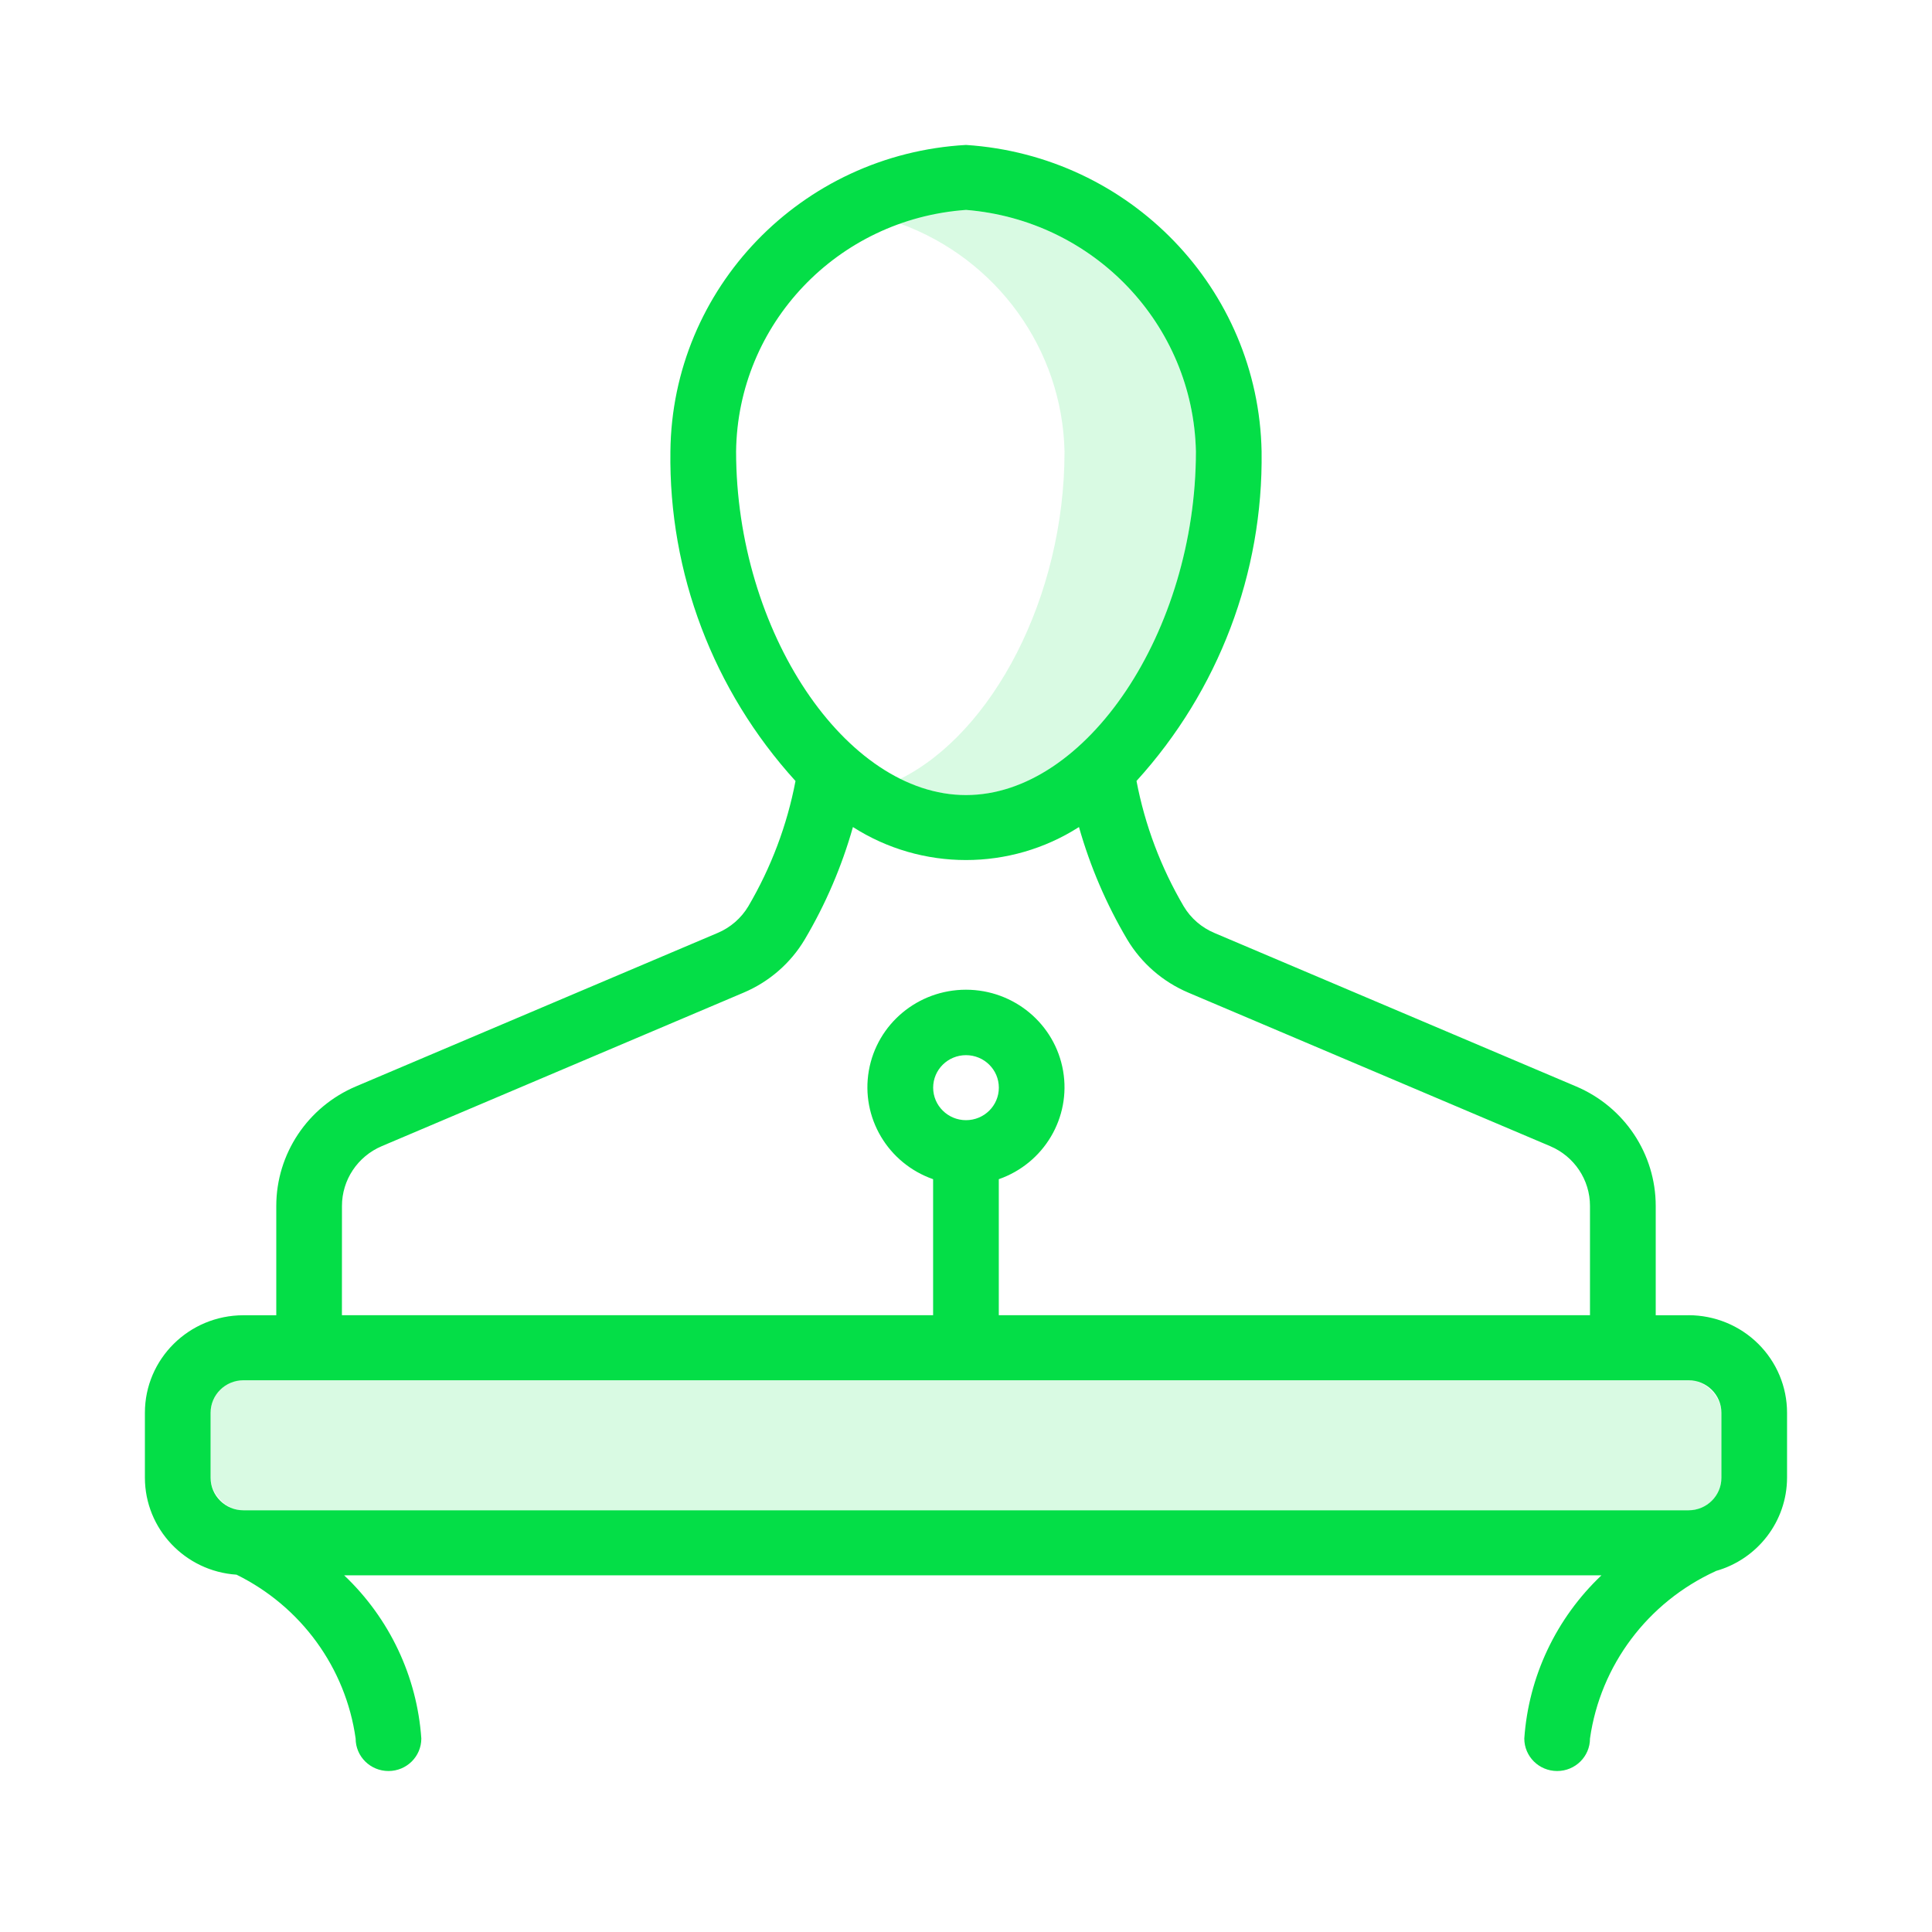 <svg height="40" viewBox="0 0 40 40" width="40" xmlns="http://www.w3.org/2000/svg"><g fill="#04de47" fill-rule="evenodd" transform="translate(3 3)"><rect height="2.692" opacity=".15" rx=".673" width="31.28" x="1.36" y="25.577"/><path d="m17 1.346c-.469.015-.932.111-1.367.283 2.007.73 3.359 2.601 3.407 4.717 0 3.028-1.5 5.836-3.4 6.78.421.216.886.331 1.36.336 2.491 0 4.76-3.391 4.76-7.115-.058-2.628-2.113-4.787-4.76-5z" opacity=".15"/><path d="m31.96 24.231h-.68v-2.263c0-1.077-.648-2.051-1.649-2.475l-7.488-3.177c-.266-.112-.489-.305-.636-.552-.472-.804-.803-1.681-.977-2.595 1.7-1.87 2.625-4.306 2.59-6.822-.065-3.368-2.724-6.125-6.12-6.346-3.41.191-6.086 2.966-6.12 6.346-.036 2.516.889 4.952 2.59 6.823-.174.913-.505 1.791-.977 2.594-.147.246-.37.44-.636.552l-7.488 3.177c-1.0.424-1.649 1.398-1.649 2.475v2.263h-.68c-1.127 0-2.04.904-2.04 2.019v1.346c.002 1.058.831 1.935 1.897 2.006 1.337.659 2.26 1.928 2.466 3.392 0 .372.304.673.68.673s.68-.301.68-.673c-.089-1.284-.659-2.489-1.598-3.379h26.032c-.939.89-1.509 2.095-1.598 3.379 0 .372.304.673.68.673s.68-.301.68-.673c.215-1.516 1.194-2.82 2.598-3.463l.007-.005c.871-.246 1.473-1.034 1.475-1.931v-1.346c0-.536-.215-1.049-.598-1.428-.383-.379-.901-.591-1.442-.591zm-14.96-22.885c2.647.213 4.702 2.372 4.76 5 0 3.724-2.269 7.115-4.76 7.115s-4.76-3.391-4.76-7.115c.032-2.638 2.101-4.812 4.76-5zm-12.92 20.621c-0-.538.324-1.025.824-1.237l7.488-3.177c.531-.224.976-.61 1.269-1.102.432-.73.768-1.513.998-2.328 1.424.911 3.256.911 4.68 0 .231.815.566 1.597.998 2.327.294.492.739.879 1.27 1.103l7.488 3.177c.5.212.824.698.824 1.237v2.263h-12.24v-2.816c.937-.328 1.499-1.276 1.331-2.245-.168-.969-1.017-1.678-2.011-1.678s-1.843.708-2.011 1.678c-.168.969.394 1.917 1.331 2.245v2.816h-12.24zm12.24-2.448c0-.372.304-.673.68-.673s.68.301.68.673c0 .372-.304.673-.68.673-.375-0-.68-.302-.68-.673zm-14.96 6.731c0-.372.305-.673.68-.673h29.92c.375 0.0.68.302.68.673v1.346c-0.0.372-.305.673-.68.673h-29.92c-.375-0-.68-.302-.68-.673z" fill-rule="nonzero"/></g></svg>